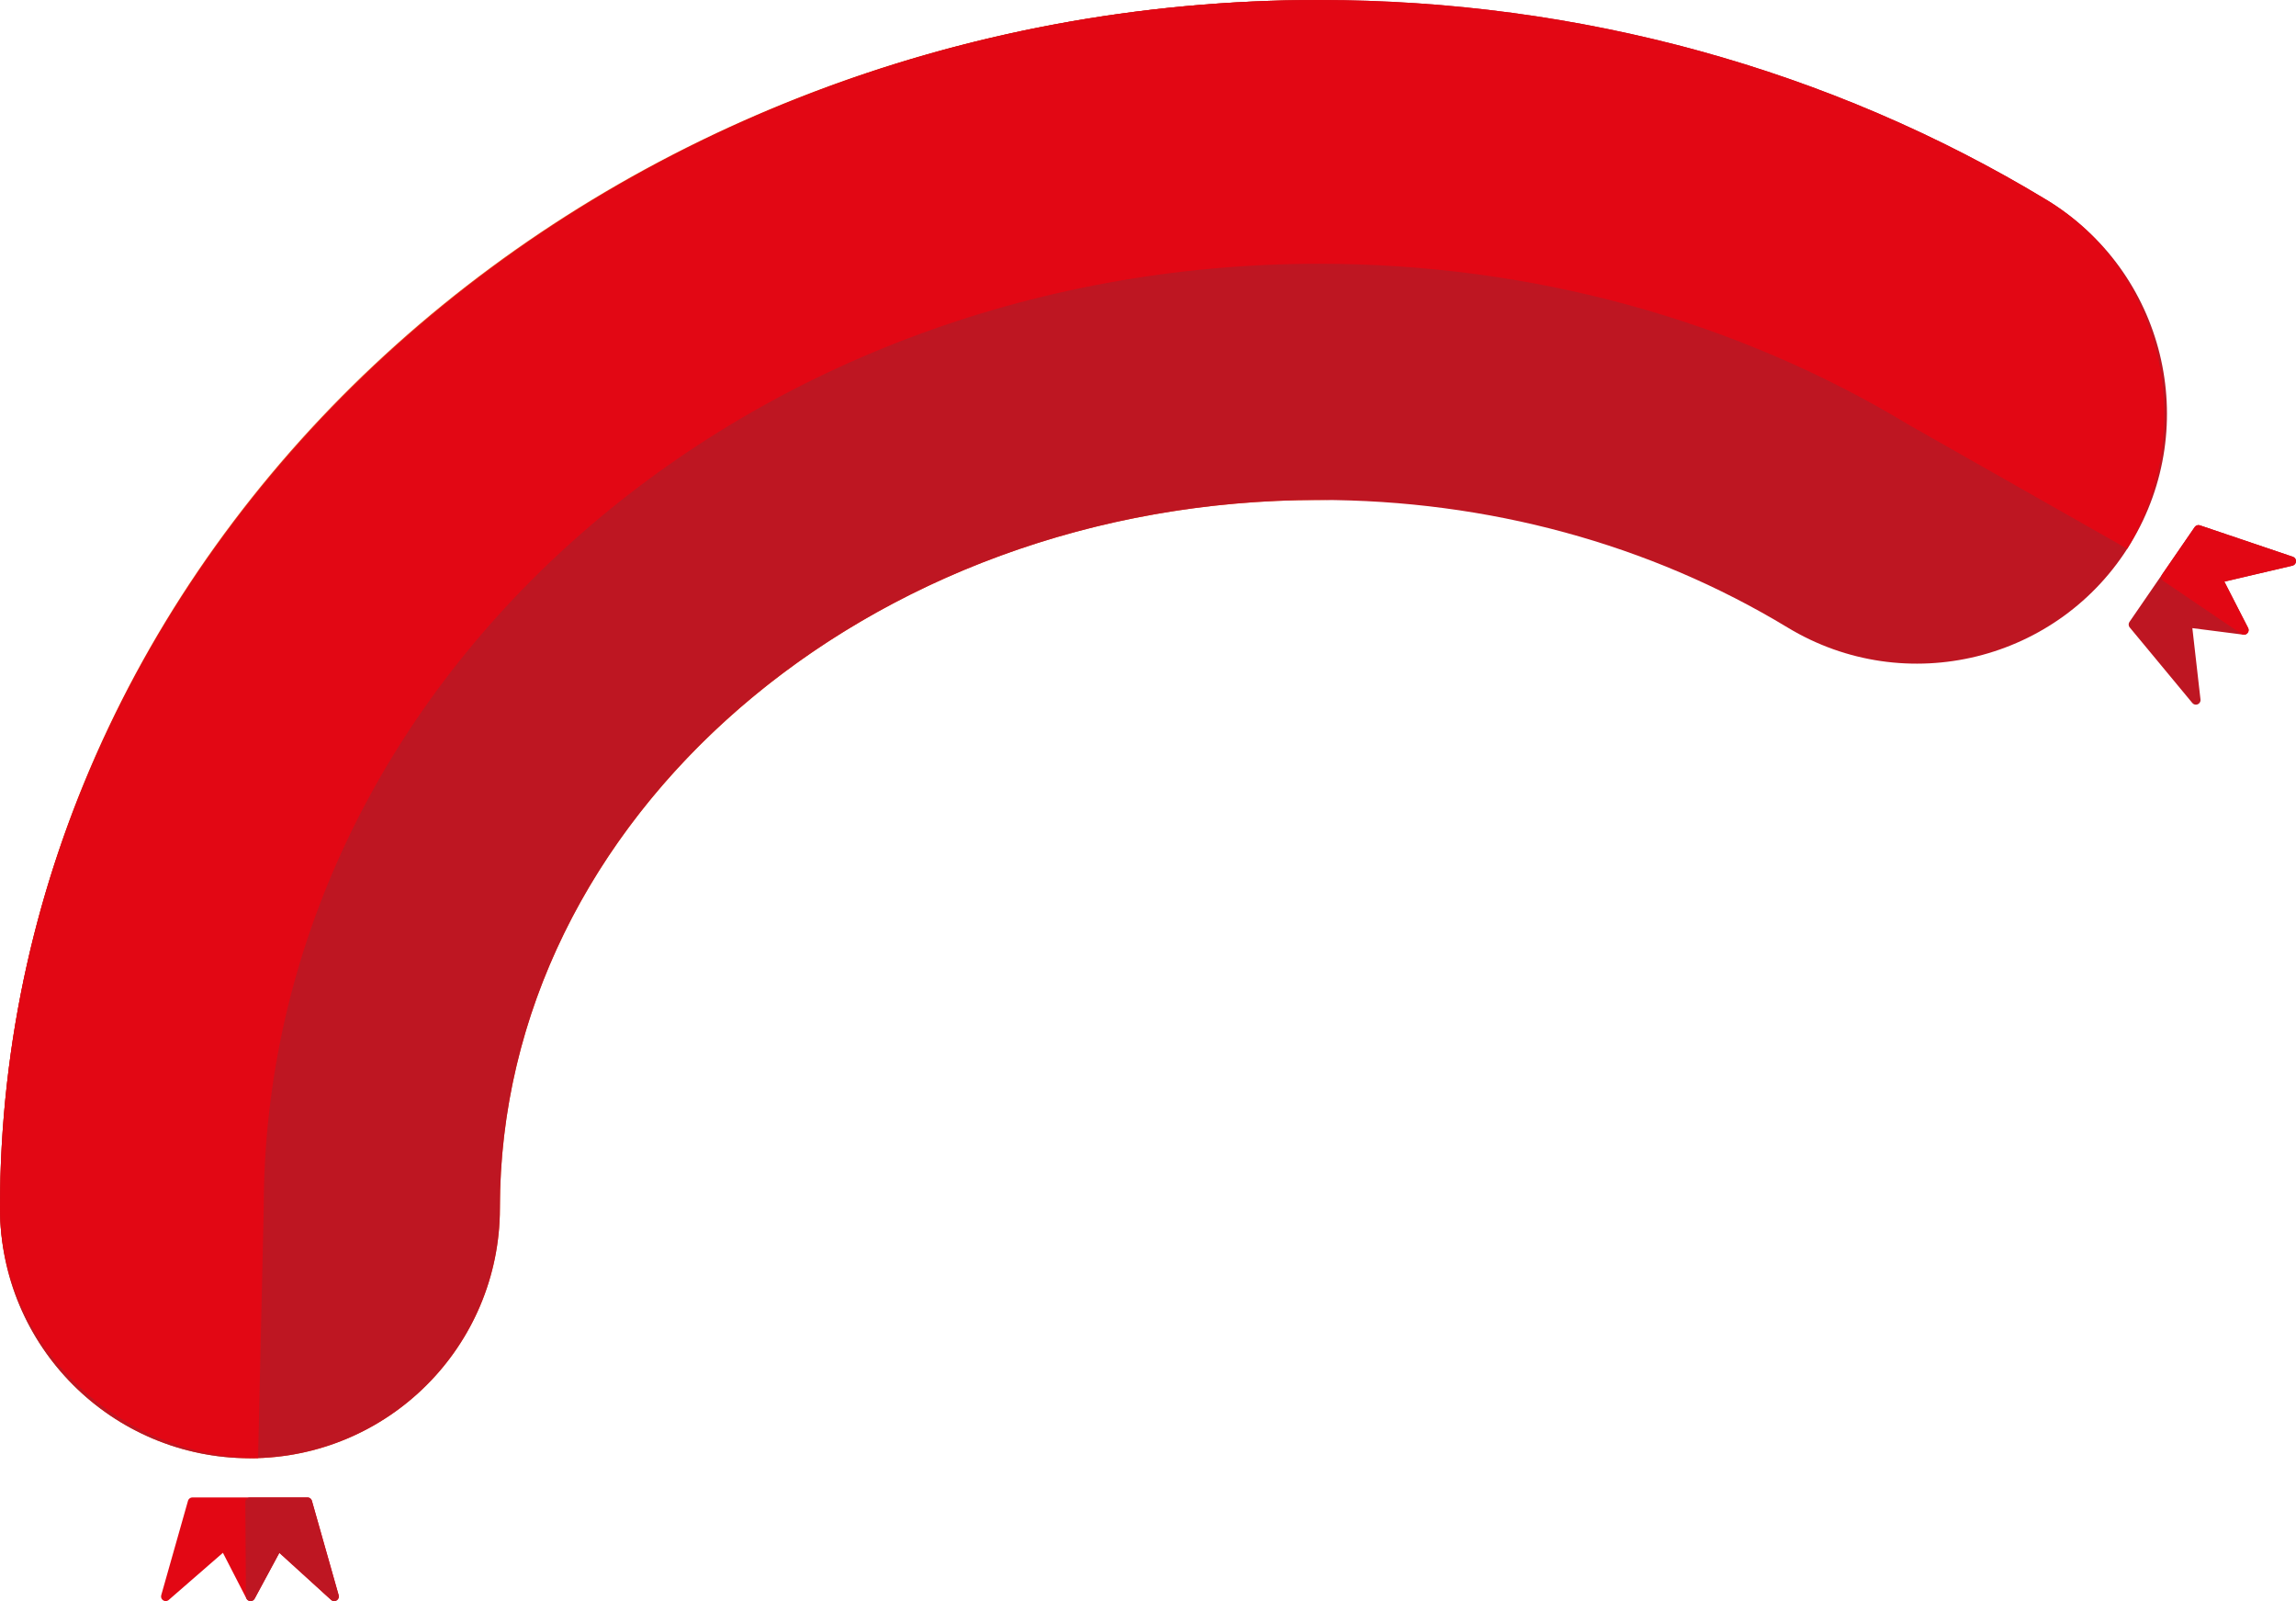 <?xml version="1.0" encoding="utf-8"?>
<!-- Generator: Adobe Illustrator 17.0.0, SVG Export Plug-In . SVG Version: 6.00 Build 0)  -->
<!DOCTYPE svg PUBLIC "-//W3C//DTD SVG 1.1//EN" "http://www.w3.org/Graphics/SVG/1.1/DTD/svg11.dtd">
<svg version="1.1" id="Layer_1" xmlns="http://www.w3.org/2000/svg" xmlns:xlink="http://www.w3.org/1999/xlink" x="0px" y="0px"
	 width="388.983px" height="271.212px" viewBox="0 0 388.983 271.212" enable-background="new 0 0 388.983 271.212"
	 xml:space="preserve">
<g>
	<path fill="none" stroke="#E94E1B" stroke-width="84.691" stroke-linecap="round" stroke-miterlimit="10" d="M42.346,204.67
		c0-89.649,81.101-162.324,181.145-162.324"/>
	<path fill="#BE1622" d="M42.346,247.016C18.959,247.016,0,228.058,0,204.67C0,91.814,100.257,0,223.49,0
		c44.031,0,86.637,11.702,123.211,33.842c20.006,12.111,26.406,38.147,14.296,58.154c-12.11,20.006-38.146,26.409-58.154,14.296
		c-23.345-14.132-50.785-21.602-79.353-21.602c-76.534,0-138.799,53.823-138.799,119.979
		C84.691,228.058,65.732,247.016,42.346,247.016z"/>
	<path fill="#E20714" d="M360.385,92.96c12.11-20.006,6.322-47.007-13.684-59.118C310.127,11.702,267.521,0,223.49,0
		C100.257,0,0,91.814,0,204.67c0,23.388,20.337,42.316,43.723,42.316l0.957-42.316c0-88.219,80.214-159.99,178.811-159.99
		c35.874,0,70.474,9.476,100.071,27.384C323.955,72.302,360.385,92.96,360.385,92.96z"/>
	
		<polygon fill="#E20714" stroke="#E20714" stroke-width="1.568" stroke-linecap="round" stroke-linejoin="round" stroke-miterlimit="10" points="
		32.603,254.442 52.087,254.442 56.619,270.428 47.113,261.786 42.452,270.428 38.005,261.786 28.071,270.428 	"/>
	
		<polygon fill="#BE1622" stroke="#BE1622" stroke-width="1.568" stroke-linecap="round" stroke-linejoin="round" stroke-miterlimit="10" points="
		42.345,254.442 52.087,254.442 56.619,270.428 47.113,261.786 42.452,270.428 	"/>
	
		<polygon fill="#BE1622" stroke="#BE1622" stroke-width="1.568" stroke-linecap="round" stroke-linejoin="round" stroke-miterlimit="10" points="
		361.42,105.787 372.461,89.733 388.199,95.056 375.692,97.993 380.173,106.73 370.533,105.497 372.023,118.579 	"/>
	
		<polygon fill="#E20714" stroke="#E20714" stroke-width="1.568" stroke-linecap="round" stroke-linejoin="round" stroke-miterlimit="10" points="
		366.939,97.76 372.461,89.733 388.199,95.056 375.692,97.993 380.173,106.73 	"/>
</g>
</svg>
